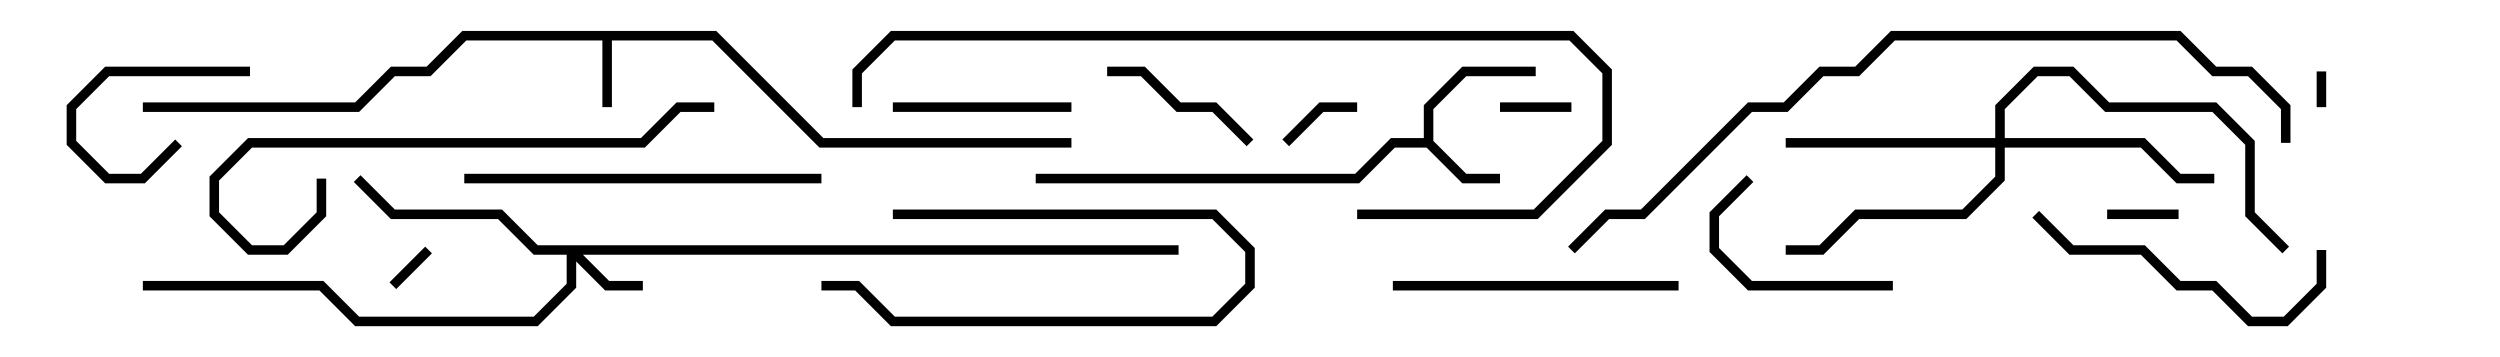 <svg version="1.1" width="105" height="15" xmlns="http://www.w3.org/2000/svg"><path d="M30.083,1.3L34.583,5.8L45,5.8L45,6.2L34.417,6.2L29.917,1.7L25.7,1.7L25.7,4.5L25.3,4.5L25.3,1.7L19.583,1.7L18.083,3.2L16.583,3.2L15.083,4.7L6,4.7L6,4.3L14.917,4.3L16.417,2.8L17.917,2.8L19.417,1.3z" stroke="none"/><path d="M59.8,5.8L59.8,4.417L61.417,2.8L64.5,2.8L64.5,3.2L61.583,3.2L60.2,4.583L60.2,5.917L61.583,7.3L63,7.3L63,7.7L61.417,7.7L59.917,6.2L58.583,6.2L57.083,7.7L43.5,7.7L43.5,7.3L56.917,7.3L58.417,5.8z" stroke="none"/><path d="M49.5,10.3L49.5,10.7L24.483,10.7L25.583,11.8L27,11.8L27,12.2L25.417,12.2L24.2,10.983L24.2,12.083L22.583,13.7L14.917,13.7L13.417,12.2L6,12.2L6,11.8L13.583,11.8L15.083,13.3L22.417,13.3L23.8,11.917L23.8,10.7L22.417,10.7L20.917,9.2L16.417,9.2L14.859,7.641L15.141,7.359L16.583,8.8L21.083,8.8L22.583,10.3z" stroke="none"/><path d="M83.8,5.8L83.8,4.417L85.417,2.8L87.083,2.8L88.583,4.3L93.083,4.3L94.7,5.917L94.7,8.917L96.141,10.359L95.859,10.641L94.3,9.083L94.3,6.083L92.917,4.7L88.417,4.7L86.917,3.2L85.583,3.2L84.2,4.583L84.2,5.8L90.083,5.8L91.583,7.3L93,7.3L93,7.7L91.417,7.7L89.917,6.2L84.2,6.2L84.2,7.583L82.583,9.2L78.083,9.2L76.583,10.7L75,10.7L75,10.3L76.417,10.3L77.917,8.8L82.417,8.8L83.8,7.417L83.8,6.2L75,6.2L75,5.8z" stroke="none"/><path d="M97.7,4.5L97.3,4.5L97.3,3L97.7,3z" stroke="none"/><path d="M16.641,12.141L16.359,11.859L17.859,10.359L18.141,10.641z" stroke="none"/><path d="M91.5,8.8L91.5,9.2L88.5,9.2L88.5,8.8z" stroke="none"/><path d="M63,4.7L63,4.3L66,4.3L66,4.7z" stroke="none"/><path d="M54.141,6.141L53.859,5.859L55.417,4.3L57,4.3L57,4.7L55.583,4.7z" stroke="none"/><path d="M37.5,9.2L37.5,8.8L51.083,8.8L52.7,10.417L52.7,12.083L51.083,13.7L37.417,13.7L35.917,12.2L34.5,12.2L34.5,11.8L36.083,11.8L37.583,13.3L50.917,13.3L52.3,11.917L52.3,10.583L50.917,9.2z" stroke="none"/><path d="M7.359,5.859L7.641,6.141L6.083,7.7L4.417,7.7L2.8,6.083L2.8,4.417L4.417,2.8L10.5,2.8L10.5,3.2L4.583,3.2L3.2,4.583L3.2,5.917L4.583,7.3L5.917,7.3z" stroke="none"/><path d="M52.641,5.859L52.359,6.141L50.917,4.7L49.417,4.7L47.917,3.2L46.5,3.2L46.5,2.8L48.083,2.8L49.583,4.3L51.083,4.3z" stroke="none"/><path d="M79.5,11.8L79.5,12.2L73.417,12.2L71.8,10.583L71.8,8.917L73.359,7.359L73.641,7.641L72.2,9.083L72.2,10.417L73.583,11.8z" stroke="none"/><path d="M45,4.3L45,4.7L37.5,4.7L37.5,4.3z" stroke="none"/><path d="M58.5,12.2L58.5,11.8L70.5,11.8L70.5,12.2z" stroke="none"/><path d="M97.3,10.5L97.7,10.5L97.7,12.083L96.083,13.7L94.417,13.7L92.917,12.2L91.417,12.2L89.917,10.7L86.917,10.7L85.359,9.141L85.641,8.859L87.083,10.3L90.083,10.3L91.583,11.8L93.083,11.8L94.583,13.3L95.917,13.3L97.3,11.917z" stroke="none"/><path d="M34.5,7.3L34.5,7.7L19.5,7.7L19.5,7.3z" stroke="none"/><path d="M30,4.3L30,4.7L28.583,4.7L27.083,6.2L10.583,6.2L9.2,7.583L9.2,8.917L10.583,10.3L11.917,10.3L13.3,8.917L13.3,7.5L13.7,7.5L13.7,9.083L12.083,10.7L10.417,10.7L8.8,9.083L8.8,7.417L10.417,5.8L26.917,5.8L28.417,4.3z" stroke="none"/><path d="M36.2,4.5L35.8,4.5L35.8,2.917L37.417,1.3L66.083,1.3L67.7,2.917L67.7,6.083L64.583,9.2L57,9.2L57,8.8L64.417,8.8L67.3,5.917L67.3,3.083L65.917,1.7L37.583,1.7L36.2,3.083z" stroke="none"/><path d="M96.2,6L95.8,6L95.8,4.583L94.417,3.2L92.917,3.2L91.417,1.7L79.583,1.7L78.083,3.2L76.583,3.2L75.083,4.7L73.583,4.7L69.083,9.2L67.583,9.2L66.141,10.641L65.859,10.359L67.417,8.8L68.917,8.8L73.417,4.3L74.917,4.3L76.417,2.8L77.917,2.8L79.417,1.3L91.583,1.3L93.083,2.8L94.583,2.8L96.2,4.417z" stroke="none"/></svg>